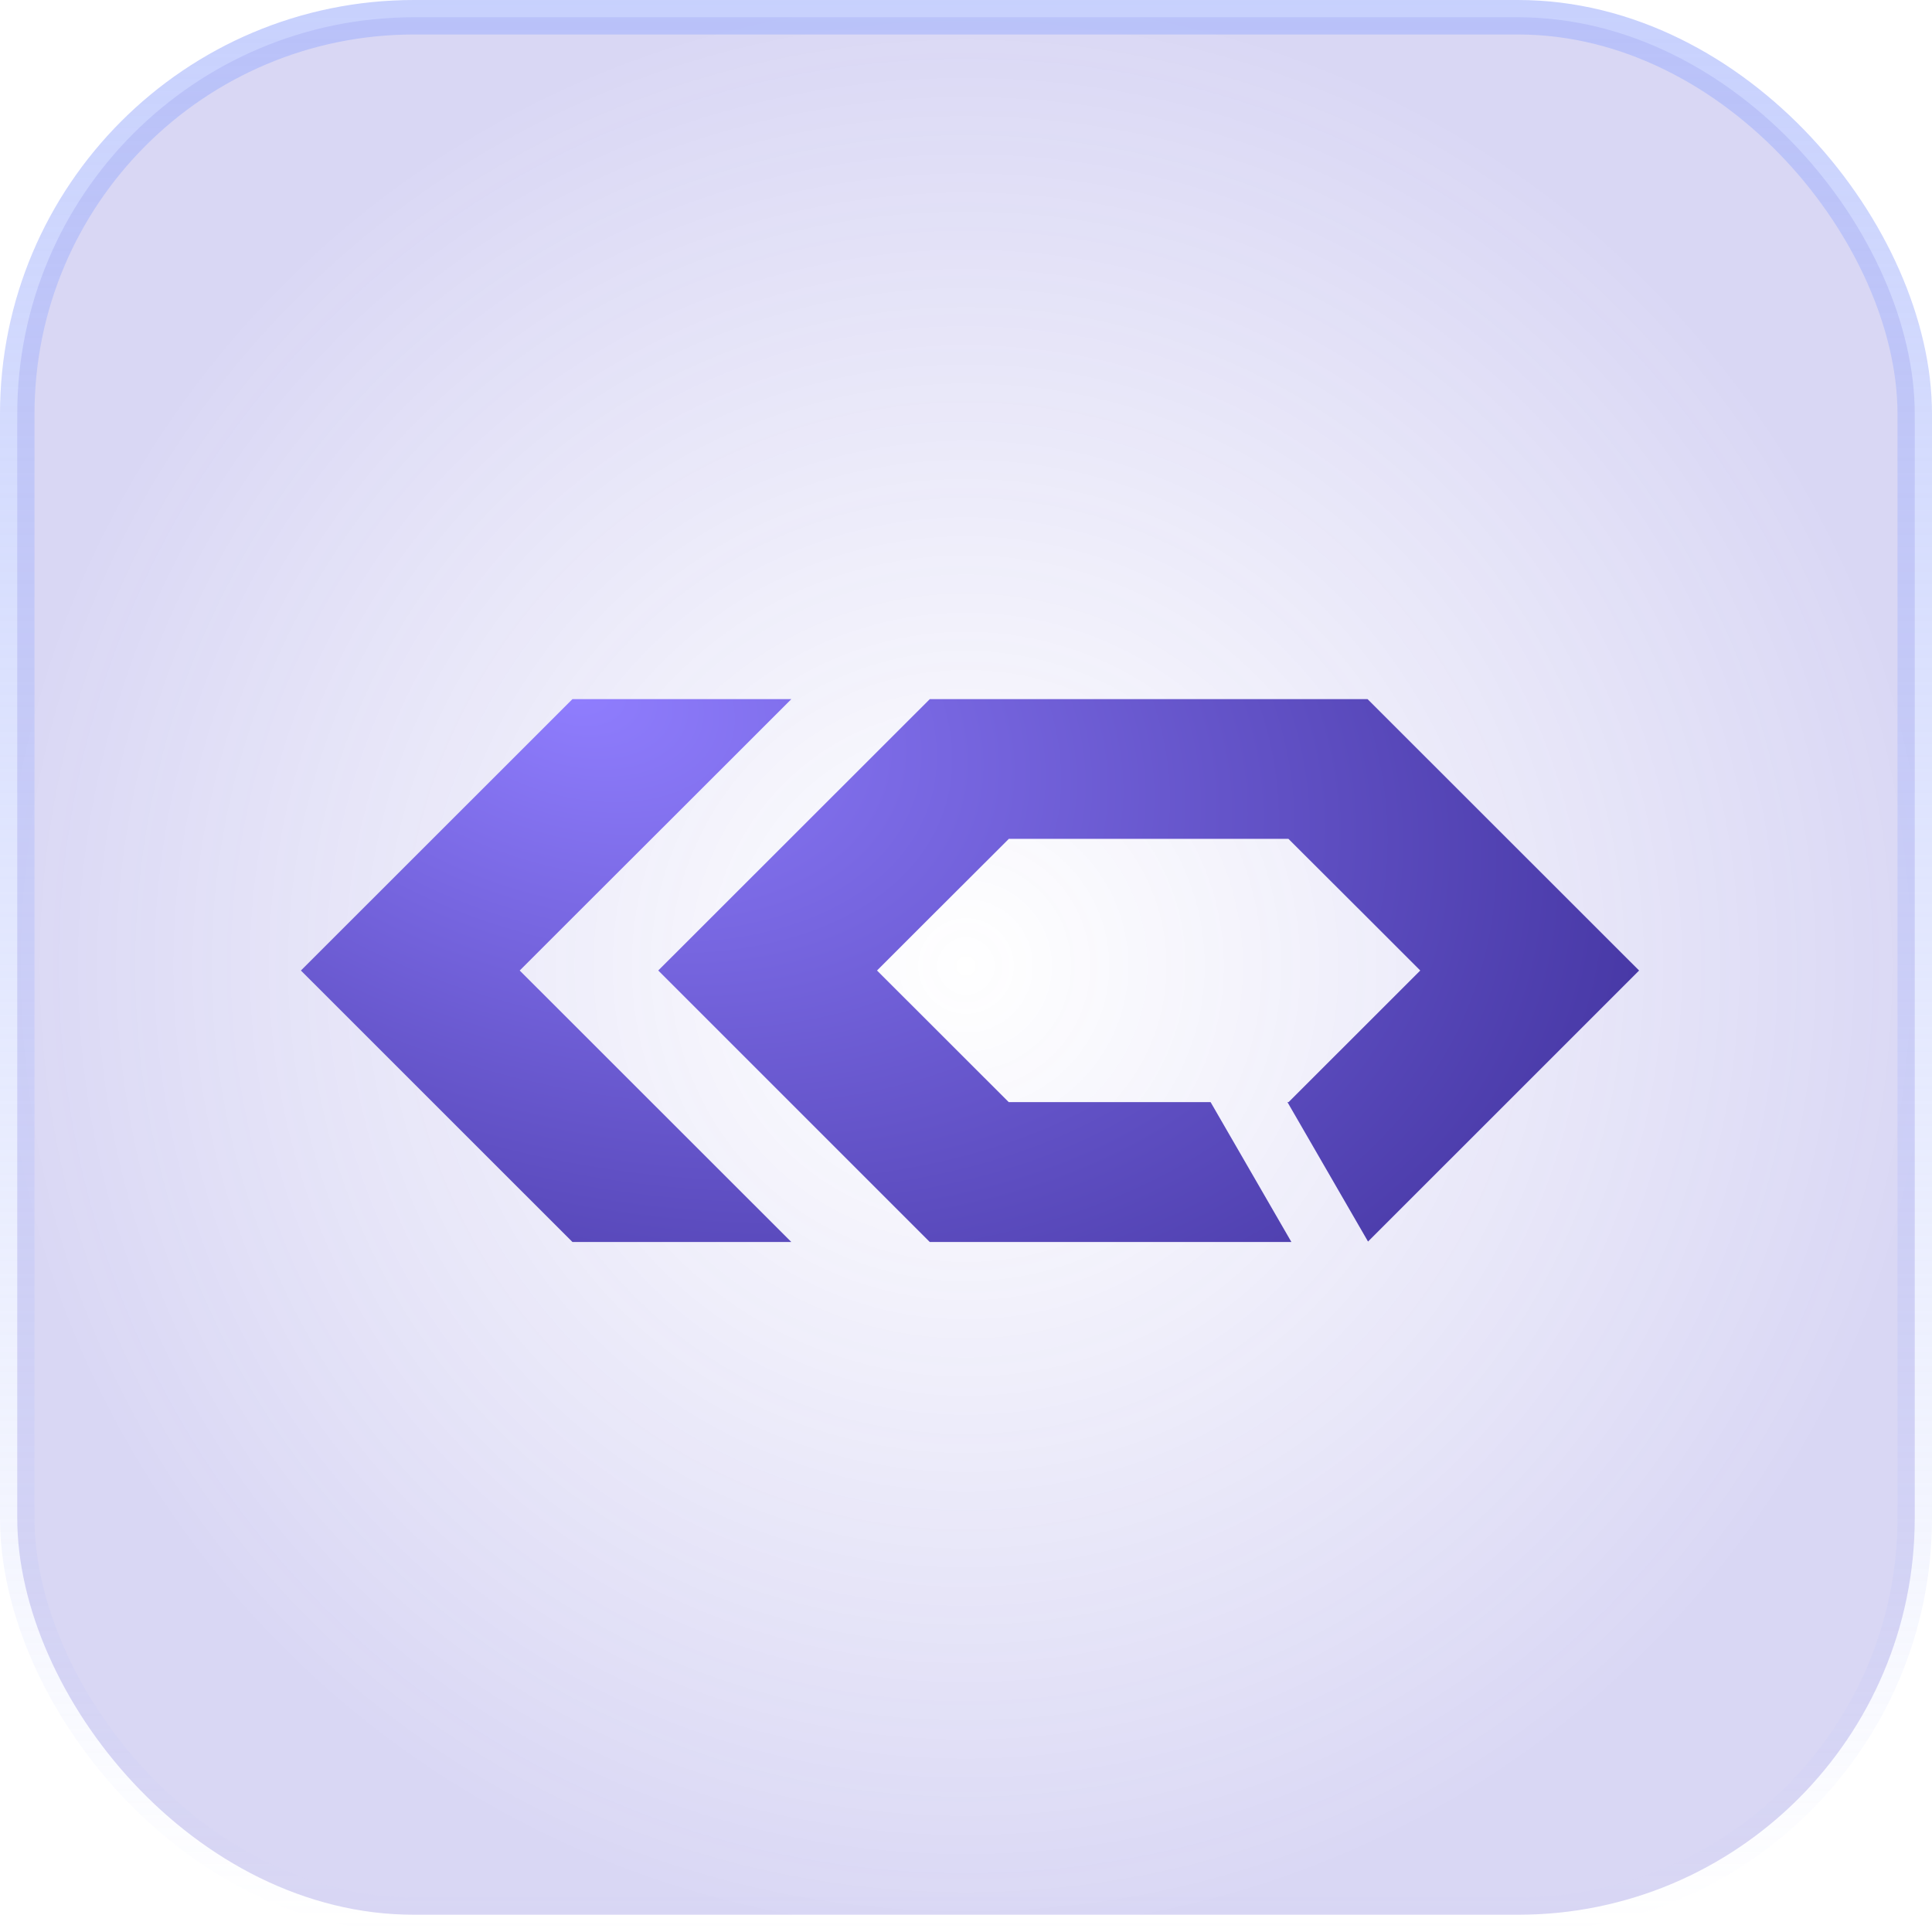 <svg xmlns="http://www.w3.org/2000/svg" width="56" height="56" fill="none" viewBox="0 0 56 56">
  <rect width="55" height="55" x=".5" y=".5" fill="url(#a)" fill-opacity=".2" rx="11.5"/>
  <rect width="55" height="55" x=".5" y=".5" stroke="url(#b)" rx="11.5"/>
  <path fill="url(#c)" fill-rule="evenodd" d="m22.937 36-3.172-3.17-3.173-3.172-1.528-1.527 1.528-1.528 3.173-3.168 3.172-3.17h-6.345l-7.87 7.866L16.593 36h6.345Zm14.38-4.054h.033l2.289-2.288 1.528-1.527-1.528-1.528-2.293-2.288h-8.104l-2.293 2.288-1.528 1.528 1.529 1.527 2.289 2.288h5.851L37.432 36H26.95l-7.87-7.87 7.87-7.865h12.69l7.87 7.866-7.857 7.856-2.335-4.04Z" clip-rule="evenodd"/>
  <defs>
    <radialGradient id="a" cx="0" cy="0" r="1" gradientTransform="matrix(0 28 -28 0 28 28)" gradientUnits="userSpaceOnUse">
      <stop stop-color="#4338CA" stop-opacity="0"/>
      <stop offset="1" stop-color="#4338CA"/>
    </radialGradient>
    <radialGradient id="c" cx="0" cy="0" r="1" gradientTransform="matrix(30.999 9.928 -6.3 19.669 16.51 19.956)" gradientUnits="userSpaceOnUse">
      <stop stop-color="#907EFF"/>
      <stop offset="1" stop-color="#4738A5"/>
    </radialGradient>
    <linearGradient id="b" x1="28" x2="28" y1="-35" y2="56" gradientUnits="userSpaceOnUse">
      <stop stop-color="#A5B4FC"/>
      <stop offset="1" stop-color="#A5B4FC" stop-opacity="0"/>
    </linearGradient>
  </defs>
</svg>
